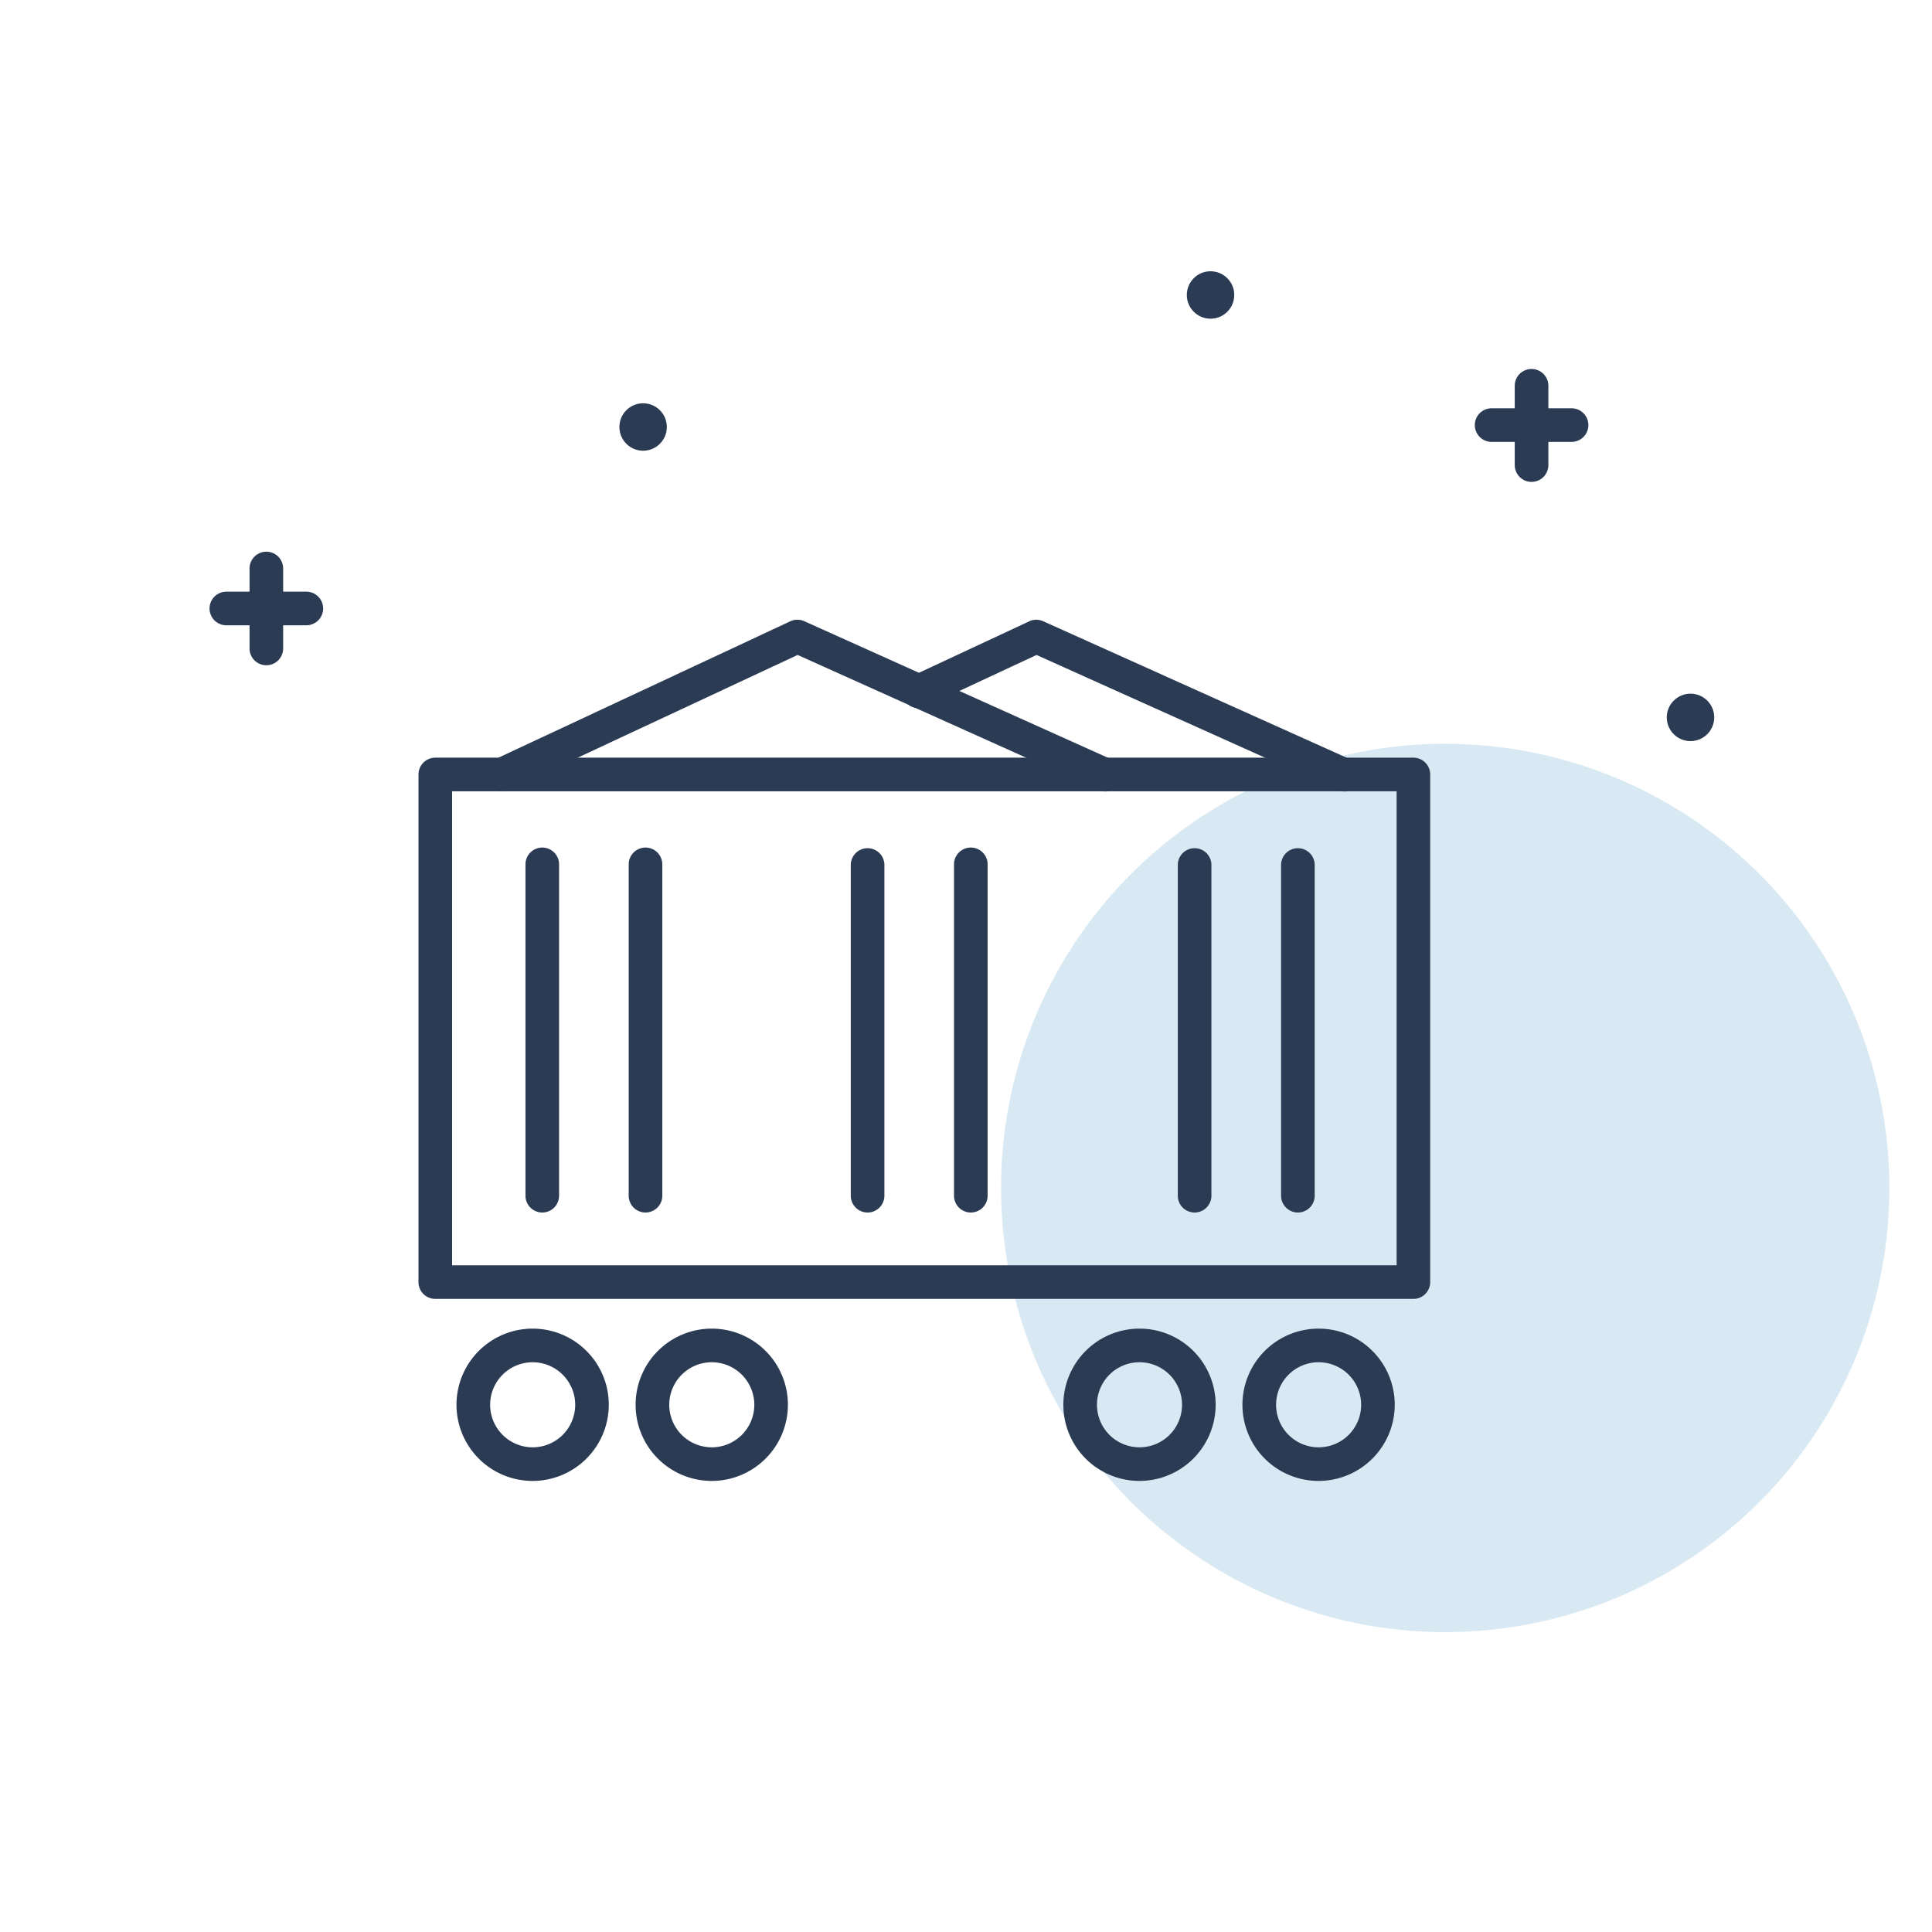 <svg xmlns="http://www.w3.org/2000/svg" width="72" height="72" viewBox="0 0 72 72">
    <defs>
        <style>
            .prefix__cls-2{fill:#2b3b54}
        </style>
    </defs>
    <g id="prefix__Group_6421" data-name="Group 6421" transform="translate(-319.823 -448.994)">
        <path id="prefix__Rectangle_3" d="M0 0H72V72H0z" data-name="Rectangle 3" transform="translate(319.823 448.994)" style="opacity:0;fill:#d9e9f3"/>
        <g id="prefix__Group_7" data-name="Group 7" transform="translate(327.633 469.553)">
            <path id="prefix__Path_32" d="M332.161 474.9h-2.98a.626.626 0 0 1 0-1.253h2.98a.626.626 0 0 1 0 1.253z" class="prefix__cls-2" data-name="Path 32" transform="translate(-328.555 -472.156)"/>
            <path id="prefix__Path_33" d="M330.847 476.213a.626.626 0 0 1-.626-.626v-2.98a.626.626 0 1 1 1.252 0v2.98a.626.626 0 0 1-.626.626z" class="prefix__cls-2" data-name="Path 33" transform="translate(-328.731 -471.98)"/>
        </g>
        <g id="prefix__Group_8" data-name="Group 8" transform="translate(374.783 462.721)">
            <path id="prefix__Path_34" d="M384.879 467.259H381.9a.626.626 0 1 1 0-1.252h2.98a.626.626 0 0 1 0 1.252z" class="prefix__cls-2" data-name="Path 34" transform="translate(-381.272 -464.518)"/>
            <path id="prefix__Path_35" d="M383.565 468.573a.626.626 0 0 1-.627-.626v-2.979a.627.627 0 0 1 1.253 0v2.979a.626.626 0 0 1-.626.626z" class="prefix__cls-2" data-name="Path 35" transform="translate(-381.448 -464.342)"/>
        </g>
        <path id="prefix__Path_36" d="M341.683 510.03a2.838 2.838 0 1 1 2.837-2.838 2.842 2.842 0 0 1-2.837 2.838zm0-4.423a1.585 1.585 0 1 0 1.585 1.585 1.587 1.587 0 0 0-1.585-1.585z" class="prefix__cls-2" data-name="Path 36" transform="translate(-2.009 -5.846)"/>
        <path id="prefix__Path_37" d="M349.145 510.03a2.838 2.838 0 1 1 2.838-2.838 2.841 2.841 0 0 1-2.838 2.838zm0-4.423a1.585 1.585 0 1 0 1.586 1.585 1.587 1.587 0 0 0-1.586-1.585z" class="prefix__cls-2" data-name="Path 37" transform="translate(-2.797 -5.846)"/>
        <circle id="prefix__Ellipse_9" cx="16.553" cy="16.553" r="16.553" data-name="Ellipse 9" transform="translate(357.129 476.713)" style="fill:#d9e9f3"/>
        <path id="prefix__Path_38" d="M366.968 510.03a2.838 2.838 0 1 1 2.838-2.838 2.842 2.842 0 0 1-2.838 2.838zm0-4.423a1.585 1.585 0 1 0 1.585 1.585 1.587 1.587 0 0 0-1.585-1.585z" class="prefix__cls-2" data-name="Path 38" transform="translate(-4.679 -5.846)"/>
        <path id="prefix__Path_39" d="M374.431 510.03a2.838 2.838 0 1 1 2.837-2.838 2.842 2.842 0 0 1-2.837 2.838zm0-4.423a1.585 1.585 0 1 0 1.585 1.585 1.587 1.587 0 0 0-1.585-1.585z" class="prefix__cls-2" data-name="Path 39" transform="translate(-5.467 -5.846)"/>
        <path id="prefix__Path_40" d="M374.338 500.734h-36.451a.626.626 0 0 1-.626-.626v-18.917a.626.626 0 0 1 .626-.627h36.451a.626.626 0 0 1 .626.627v18.917a.626.626 0 0 1-.626.626zm-35.825-1.252h35.2v-17.665h-35.2z" class="prefix__cls-2" data-name="Path 40" transform="translate(-1.842 -3.334)"/>
        <path id="prefix__Path_41" d="M342.344 497.91a.626.626 0 0 1-.626-.627v-12.348a.626.626 0 1 1 1.252 0v12.348a.626.626 0 0 1-.626.627z" class="prefix__cls-2" data-name="Path 41" transform="translate(-2.312 -3.729)"/>
        <path id="prefix__Path_42" d="M346.646 497.91a.626.626 0 0 1-.626-.627v-12.348a.626.626 0 1 1 1.252 0v12.348a.627.627 0 0 1-.626.627z" class="prefix__cls-2" data-name="Path 42" transform="translate(-2.767 -3.729)"/>
        <path id="prefix__Path_43" d="M355.9 497.91a.627.627 0 0 1-.627-.627v-12.348a.627.627 0 0 1 1.253 0v12.348a.627.627 0 0 1-.626.627z" class="prefix__cls-2" data-name="Path 43" transform="translate(-3.744 -3.729)"/>
        <path id="prefix__Path_44" d="M360.2 497.91a.627.627 0 0 1-.626-.627v-12.348a.626.626 0 0 1 1.253 0v12.348a.627.627 0 0 1-.627.627z" class="prefix__cls-2" data-name="Path 44" transform="translate(-4.198 -3.729)"/>
        <path id="prefix__Path_45" d="M369.526 497.91a.627.627 0 0 1-.627-.627v-12.348a.627.627 0 0 1 1.253 0v12.348a.627.627 0 0 1-.626.627z" class="prefix__cls-2" data-name="Path 45" transform="translate(-5.183 -3.729)"/>
        <path id="prefix__Path_46" d="M373.828 497.91a.627.627 0 0 1-.626-.627v-12.348a.627.627 0 0 1 1.253 0v12.348a.627.627 0 0 1-.627.627z" class="prefix__cls-2" data-name="Path 46" transform="translate(-5.637 -3.729)"/>
        <path id="prefix__Path_47" d="M363.118 481.21a.617.617 0 0 1-.257-.055l-11.178-5.026-10.751 5.022a.625.625 0 1 1-.529-1.133l11.01-5.145a.625.625 0 0 1 .521 0l11.44 5.145a.626.626 0 0 1-.257 1.2z" class="prefix__cls-2" data-name="Path 47" transform="translate(-2.135 -2.727)"/>
        <path id="prefix__Path_48" d="M373.856 481.21a.62.62 0 0 1-.257-.055l-11.178-5.026-4.106 1.918a.626.626 0 1 1-.529-1.134l4.366-2.039a.625.625 0 0 1 .521 0l11.44 5.145a.626.626 0 0 1-.257 1.2z" class="prefix__cls-2" data-name="Path 48" transform="translate(-3.971 -2.727)"/>
        <circle id="prefix__Ellipse_10" cx=".884" cy=".884" r=".884" class="prefix__cls-2" data-name="Ellipse 10" transform="translate(342.906 464.023)"/>
        <circle id="prefix__Ellipse_11" cx=".884" cy=".884" r=".884" class="prefix__cls-2" data-name="Ellipse 11" transform="translate(364.052 459.103)"/>
        <circle id="prefix__Ellipse_12" cx=".884" cy=".884" r=".884" class="prefix__cls-2" data-name="Ellipse 12" transform="translate(381.939 474.845)"/>
    </g>
</svg>
